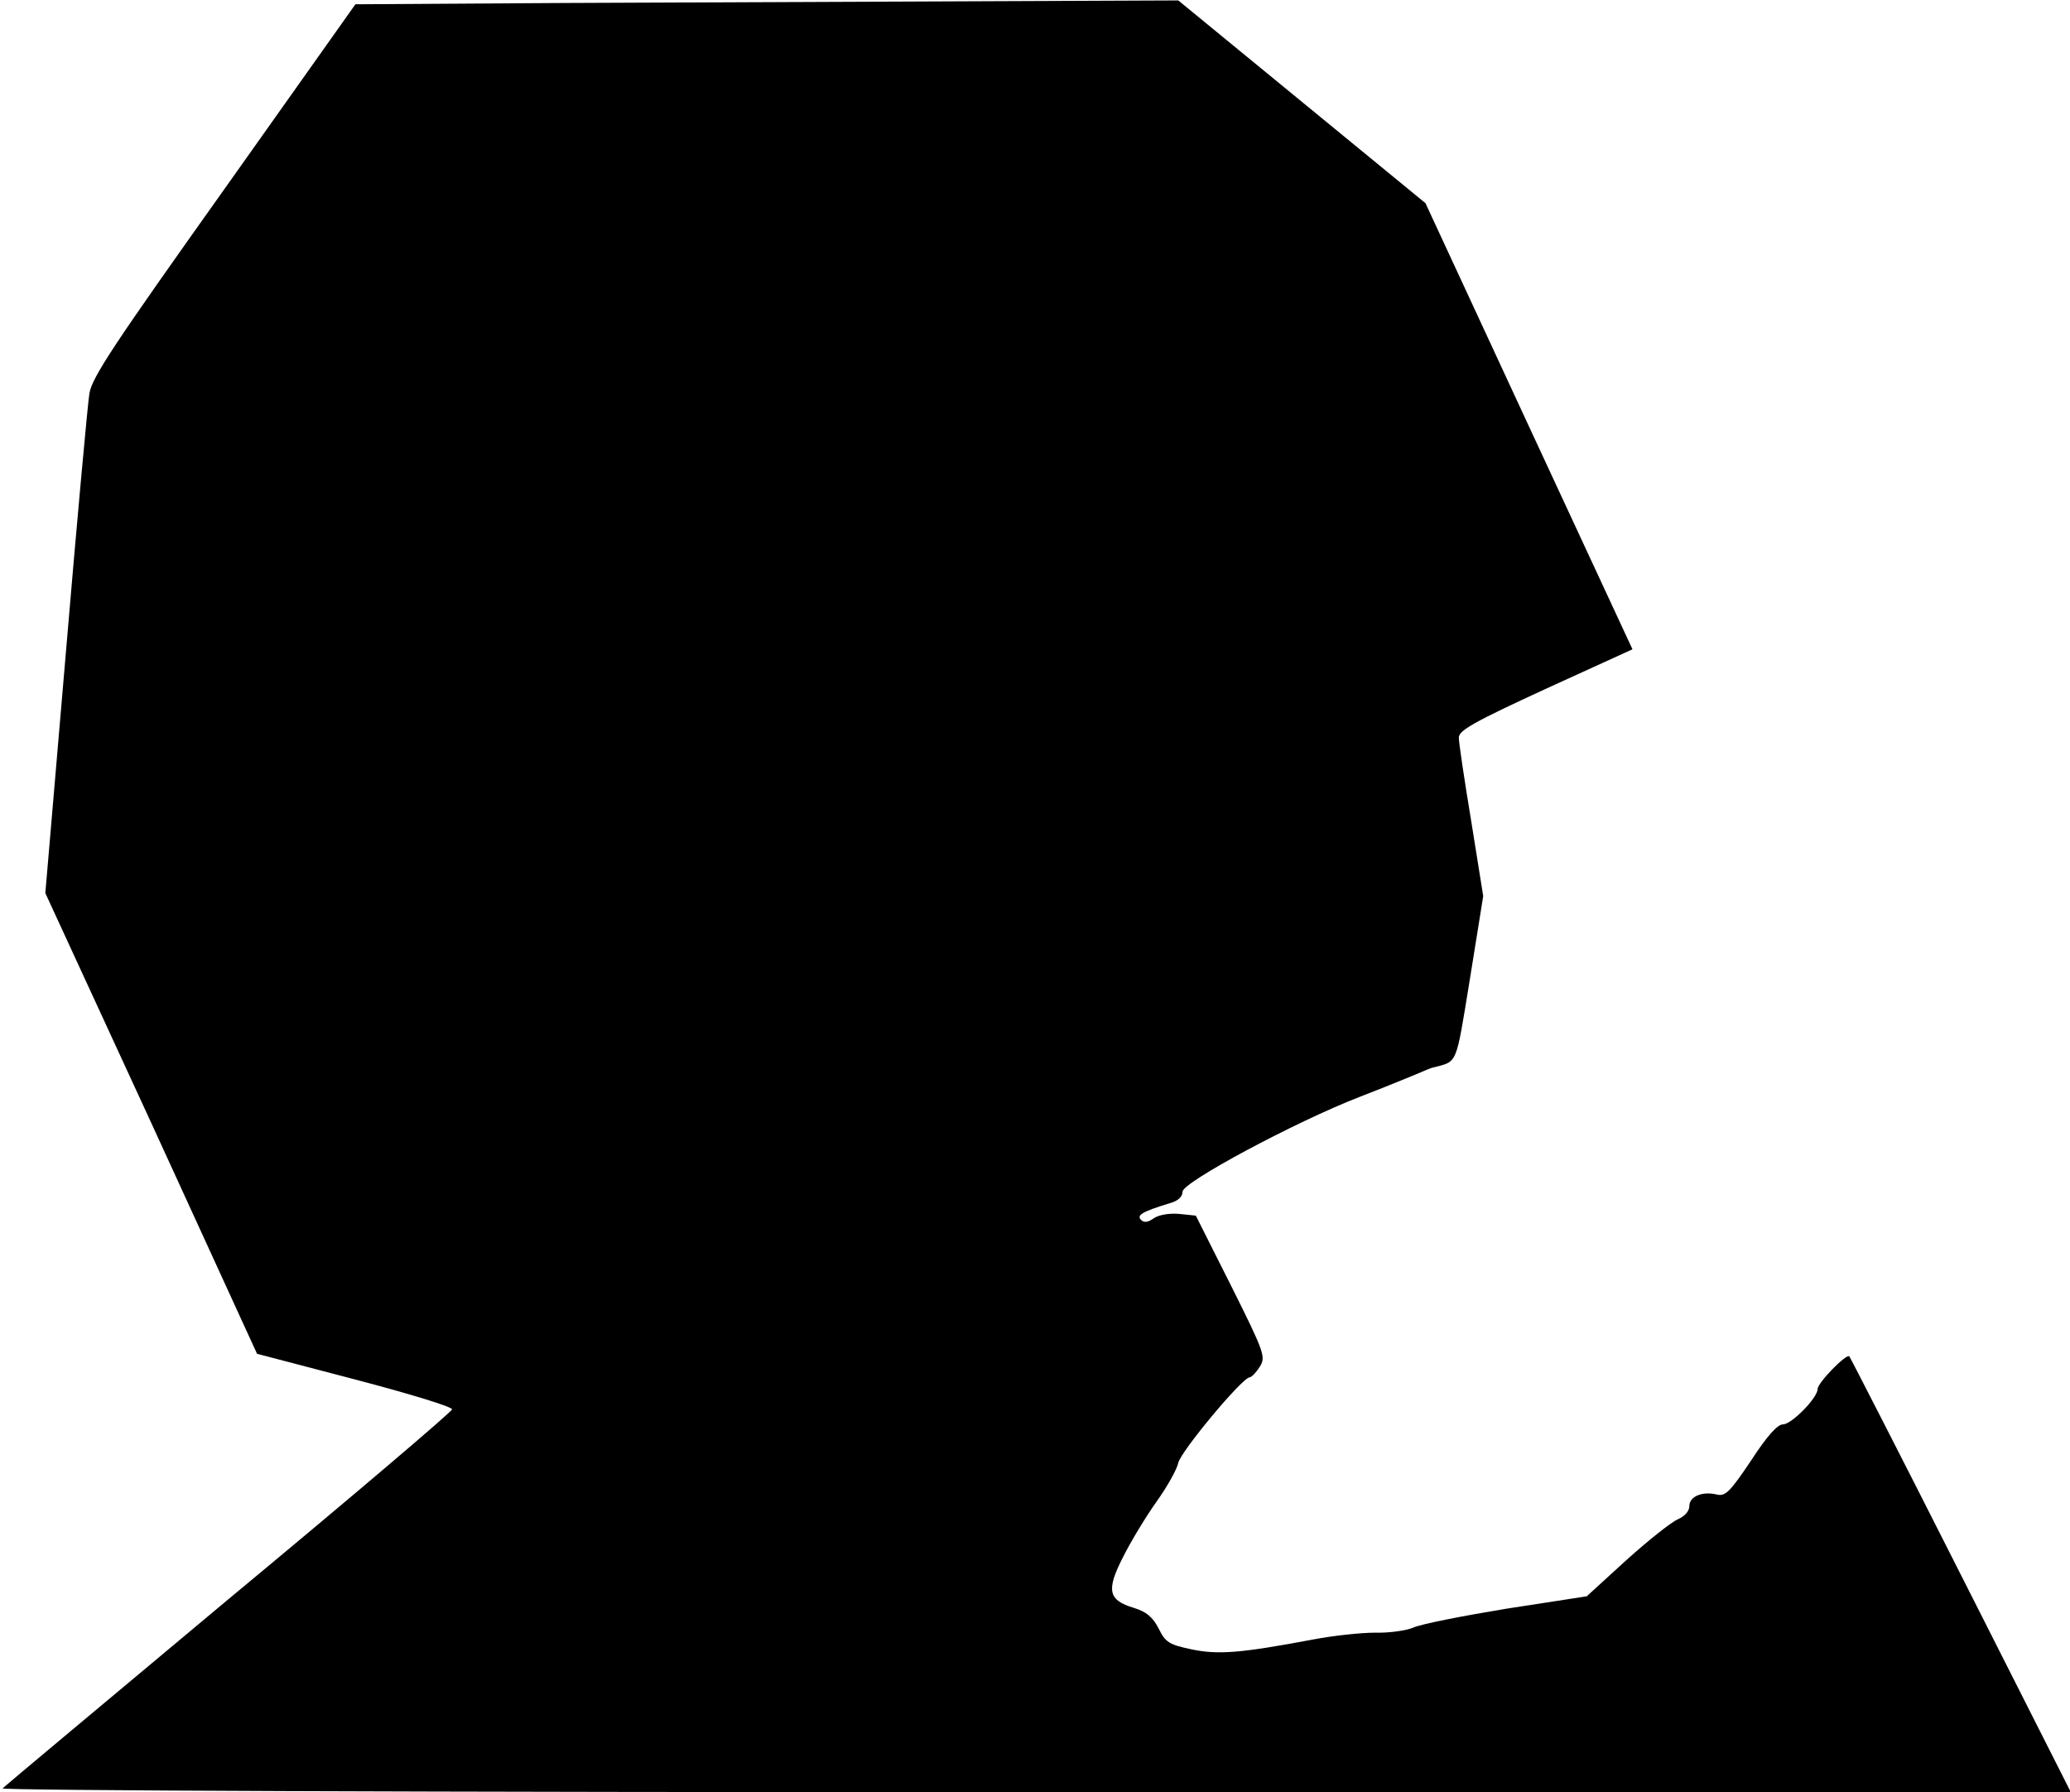 <?xml version="1.0" standalone="no"?>
<!DOCTYPE svg PUBLIC "-//W3C//DTD SVG 20010904//EN"
 "http://www.w3.org/TR/2001/REC-SVG-20010904/DTD/svg10.dtd">
<svg version="1.0" xmlns="http://www.w3.org/2000/svg"
 width="484pt" height="419pt" viewBox="0 0 484 419"
 preserveAspectRatio="xMidYMid meet">
<g transform="translate(0,419) scale(0.1,-0.1)"
fill="#000000" stroke="none">
<path fill="#000000" stroke="none" d="M1313 4183 l-482 -3 -307 -433 c-256
-360 -309 -439 -315 -477 -4 -25 -29 -298 -55 -606 l-48 -562 248 -538 247
-539 229 -60 c126 -33 228 -64 227 -70 0 -5 -235 -205 -522 -443 -286 -239
-524 -438 -529 -443 -6 -5 960 -9 2413 -9 l2423 0 -257 508 c-141 279 -259
509 -261 511 -7 7 -74 -62 -74 -76 0 -21 -61 -83 -81 -83 -13 0 -38 -28 -75
-85 -49 -73 -60 -84 -80 -79 -33 8 -64 -4 -64 -27 0 -12 -11 -24 -27 -31 -16
-7 -70 -50 -121 -96 l-92 -84 -188 -29 c-103 -17 -200 -36 -217 -44 -16 -7
-57 -13 -90 -12 -33 0 -98 -7 -145 -16 -170 -32 -222 -36 -284 -23 -52 11 -61
16 -77 49 -14 27 -29 39 -58 48 -60 18 -65 41 -25 119 18 36 53 94 78 129 25
35 48 76 51 91 6 27 150 200 167 200 4 0 15 11 23 24 15 23 13 31 -66 189
l-83 165 -39 4 c-23 2 -47 -2 -59 -10 -14 -10 -23 -11 -30 -4 -11 11 2 19 67
39 19 5 30 15 30 27 0 22 263 163 415 222 52 20 111 44 130 52 19 8 37 16 40
16 59 16 53 0 87 208 l31 193 -28 175 c-16 96 -29 184 -29 195 -1 17 35 37
202 114 l204 93 -242 521 -242 522 -289 237 -289 237 -480 -2 c-264 -1 -697
-3 -962 -4z"/>
</g>
</svg>
